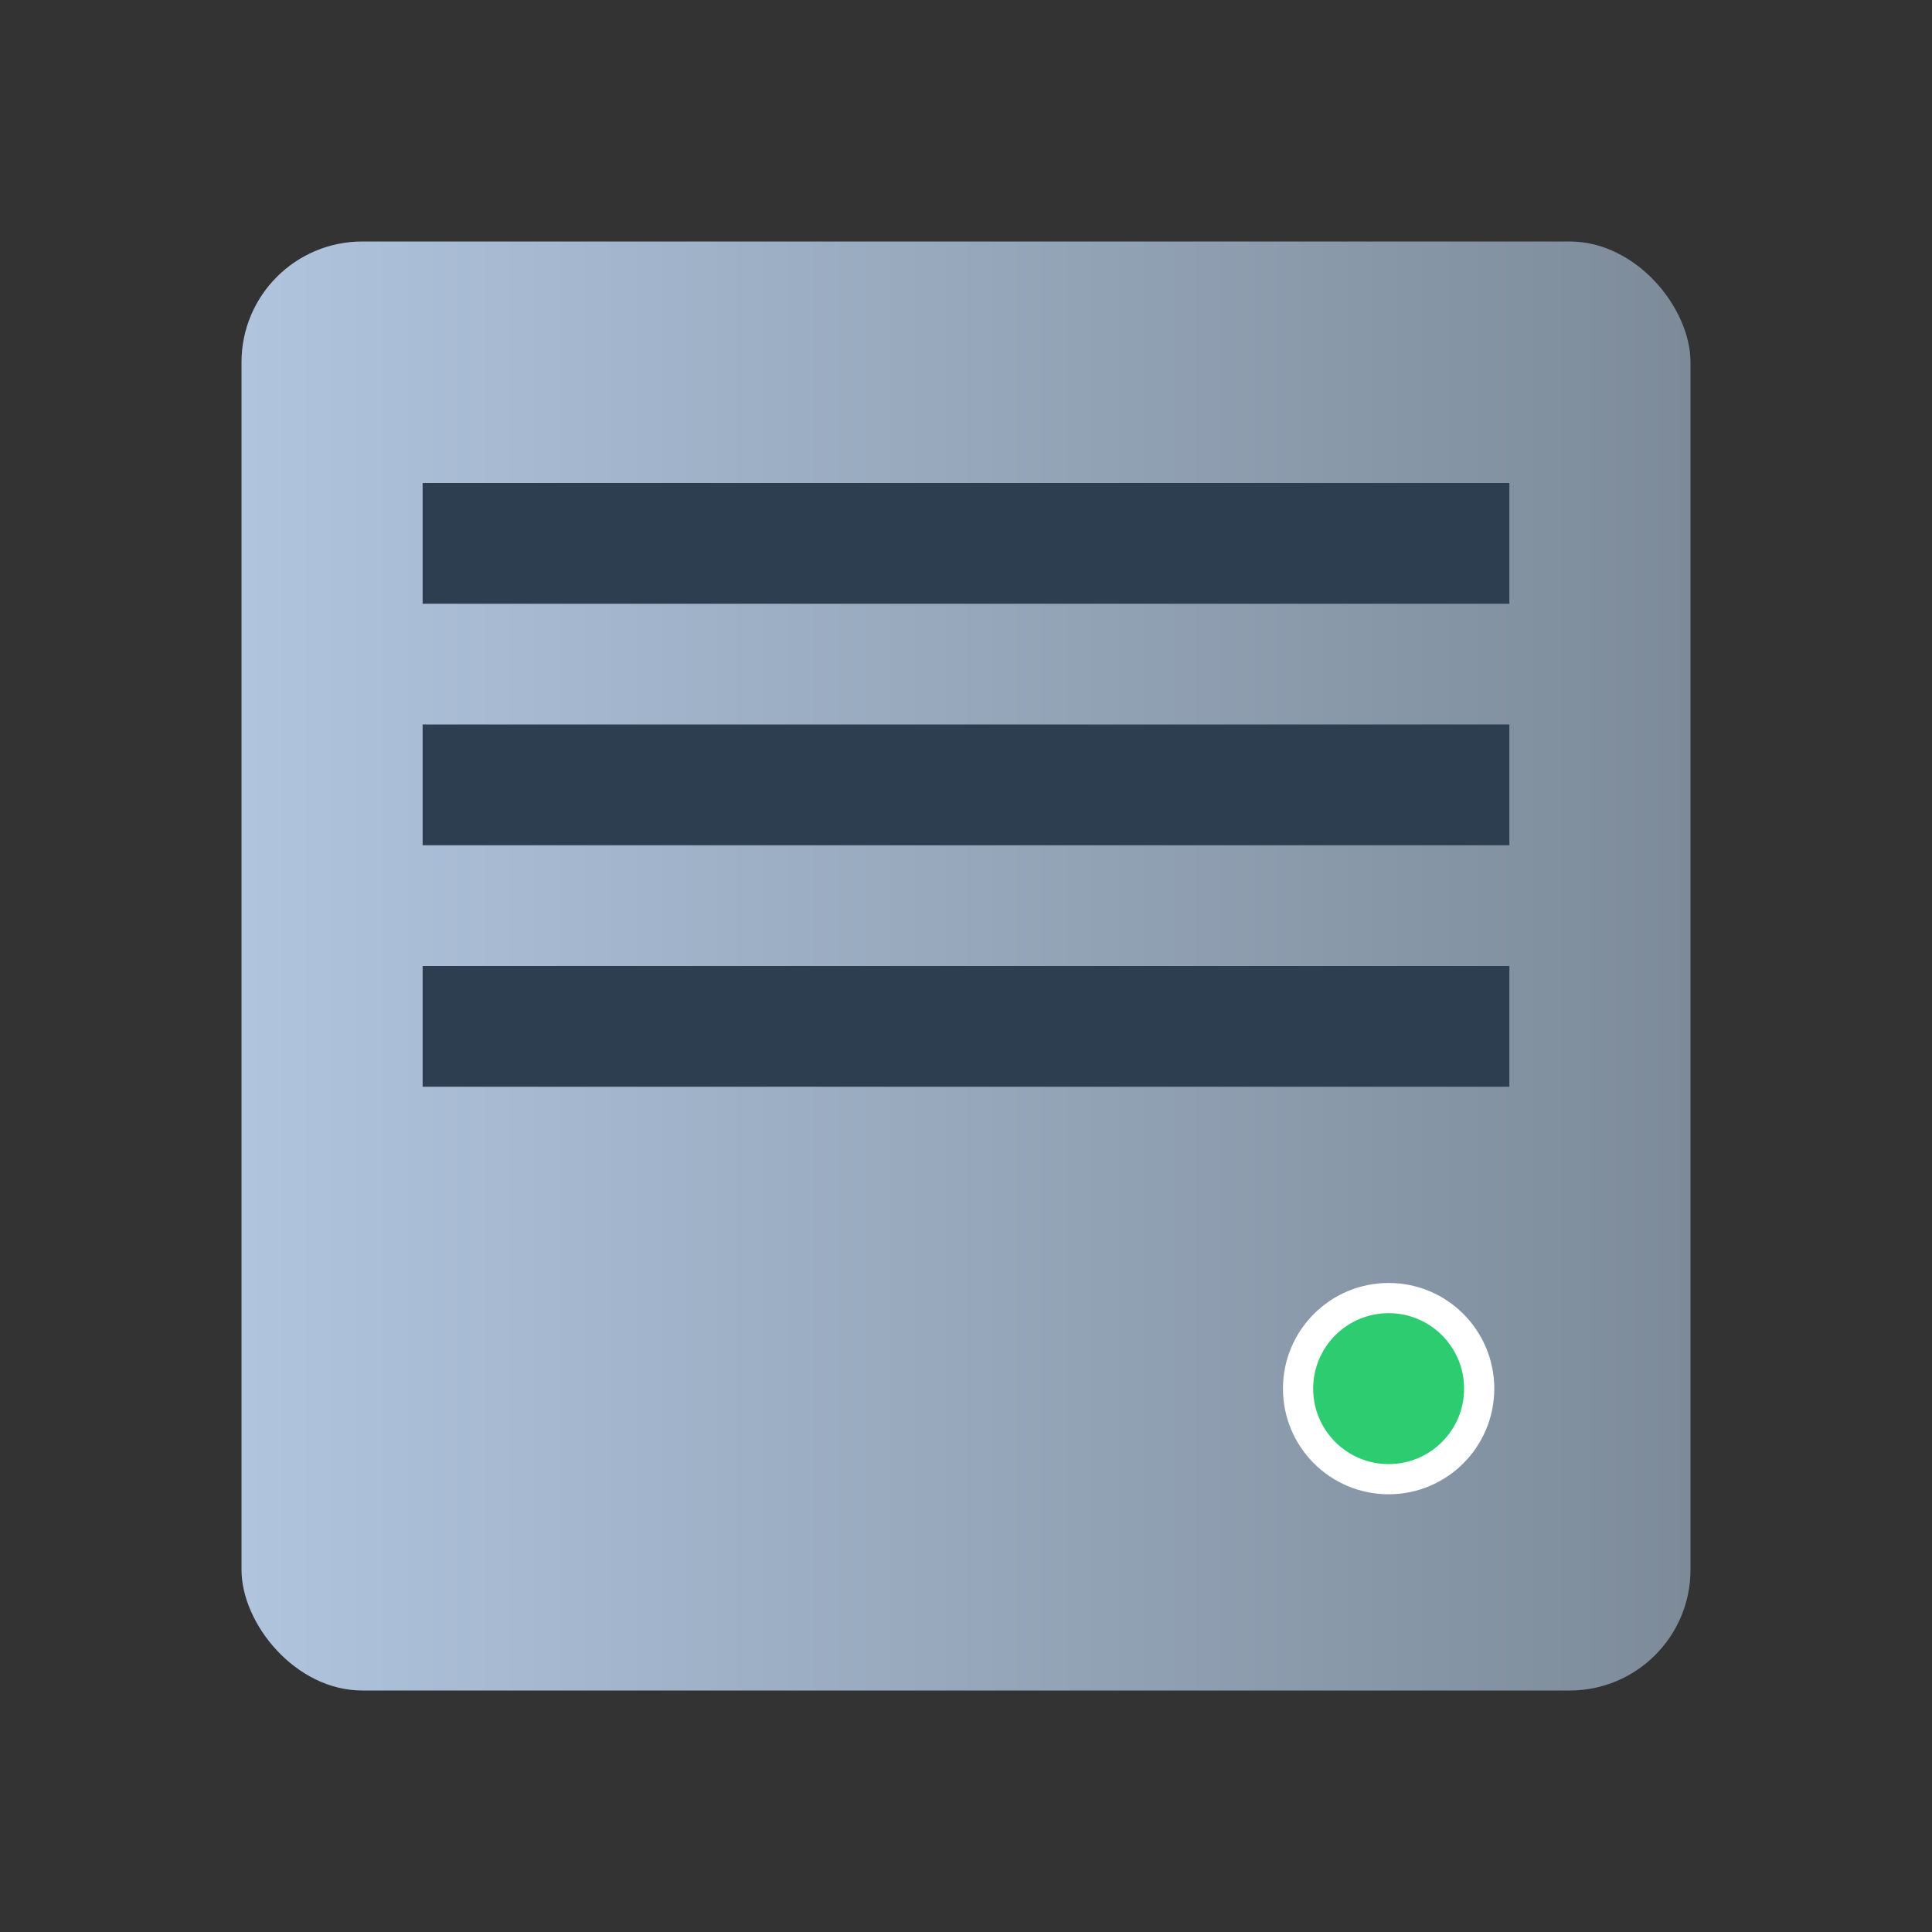 <svg width="32" height="32" viewBox="0 0 32 32" xmlns="http://www.w3.org/2000/svg">
  <rect x="0" y="0" width="32" height="32" fill="#333333" stroke="none"/>
  <defs>
    <linearGradient id="grad" x1="0%" y1="0%" x2="100%" y2="0%">
      <stop offset="0%" style="stop-color:#B0C4DE;stop-opacity:1" />
      <stop offset="100%" style="stop-color:#7D8B99;stop-opacity:1" />
    </linearGradient>
  </defs>
  <rect x="4" y="4" width="24" height="24" rx="2" fill="url(#grad)"/>
  <rect x="7" y="8" width="18" height="2" fill="#2c3e50"/>
  <rect x="7" y="12" width="18" height="2" fill="#2c3e50"/>
  <rect x="7" y="16" width="18" height="2" fill="#2c3e50"/>
  <circle cx="23" cy="23" r="1.5" fill="#2ECC71" stroke="#ffffff" stroke-width="0.5"/>
</svg> 